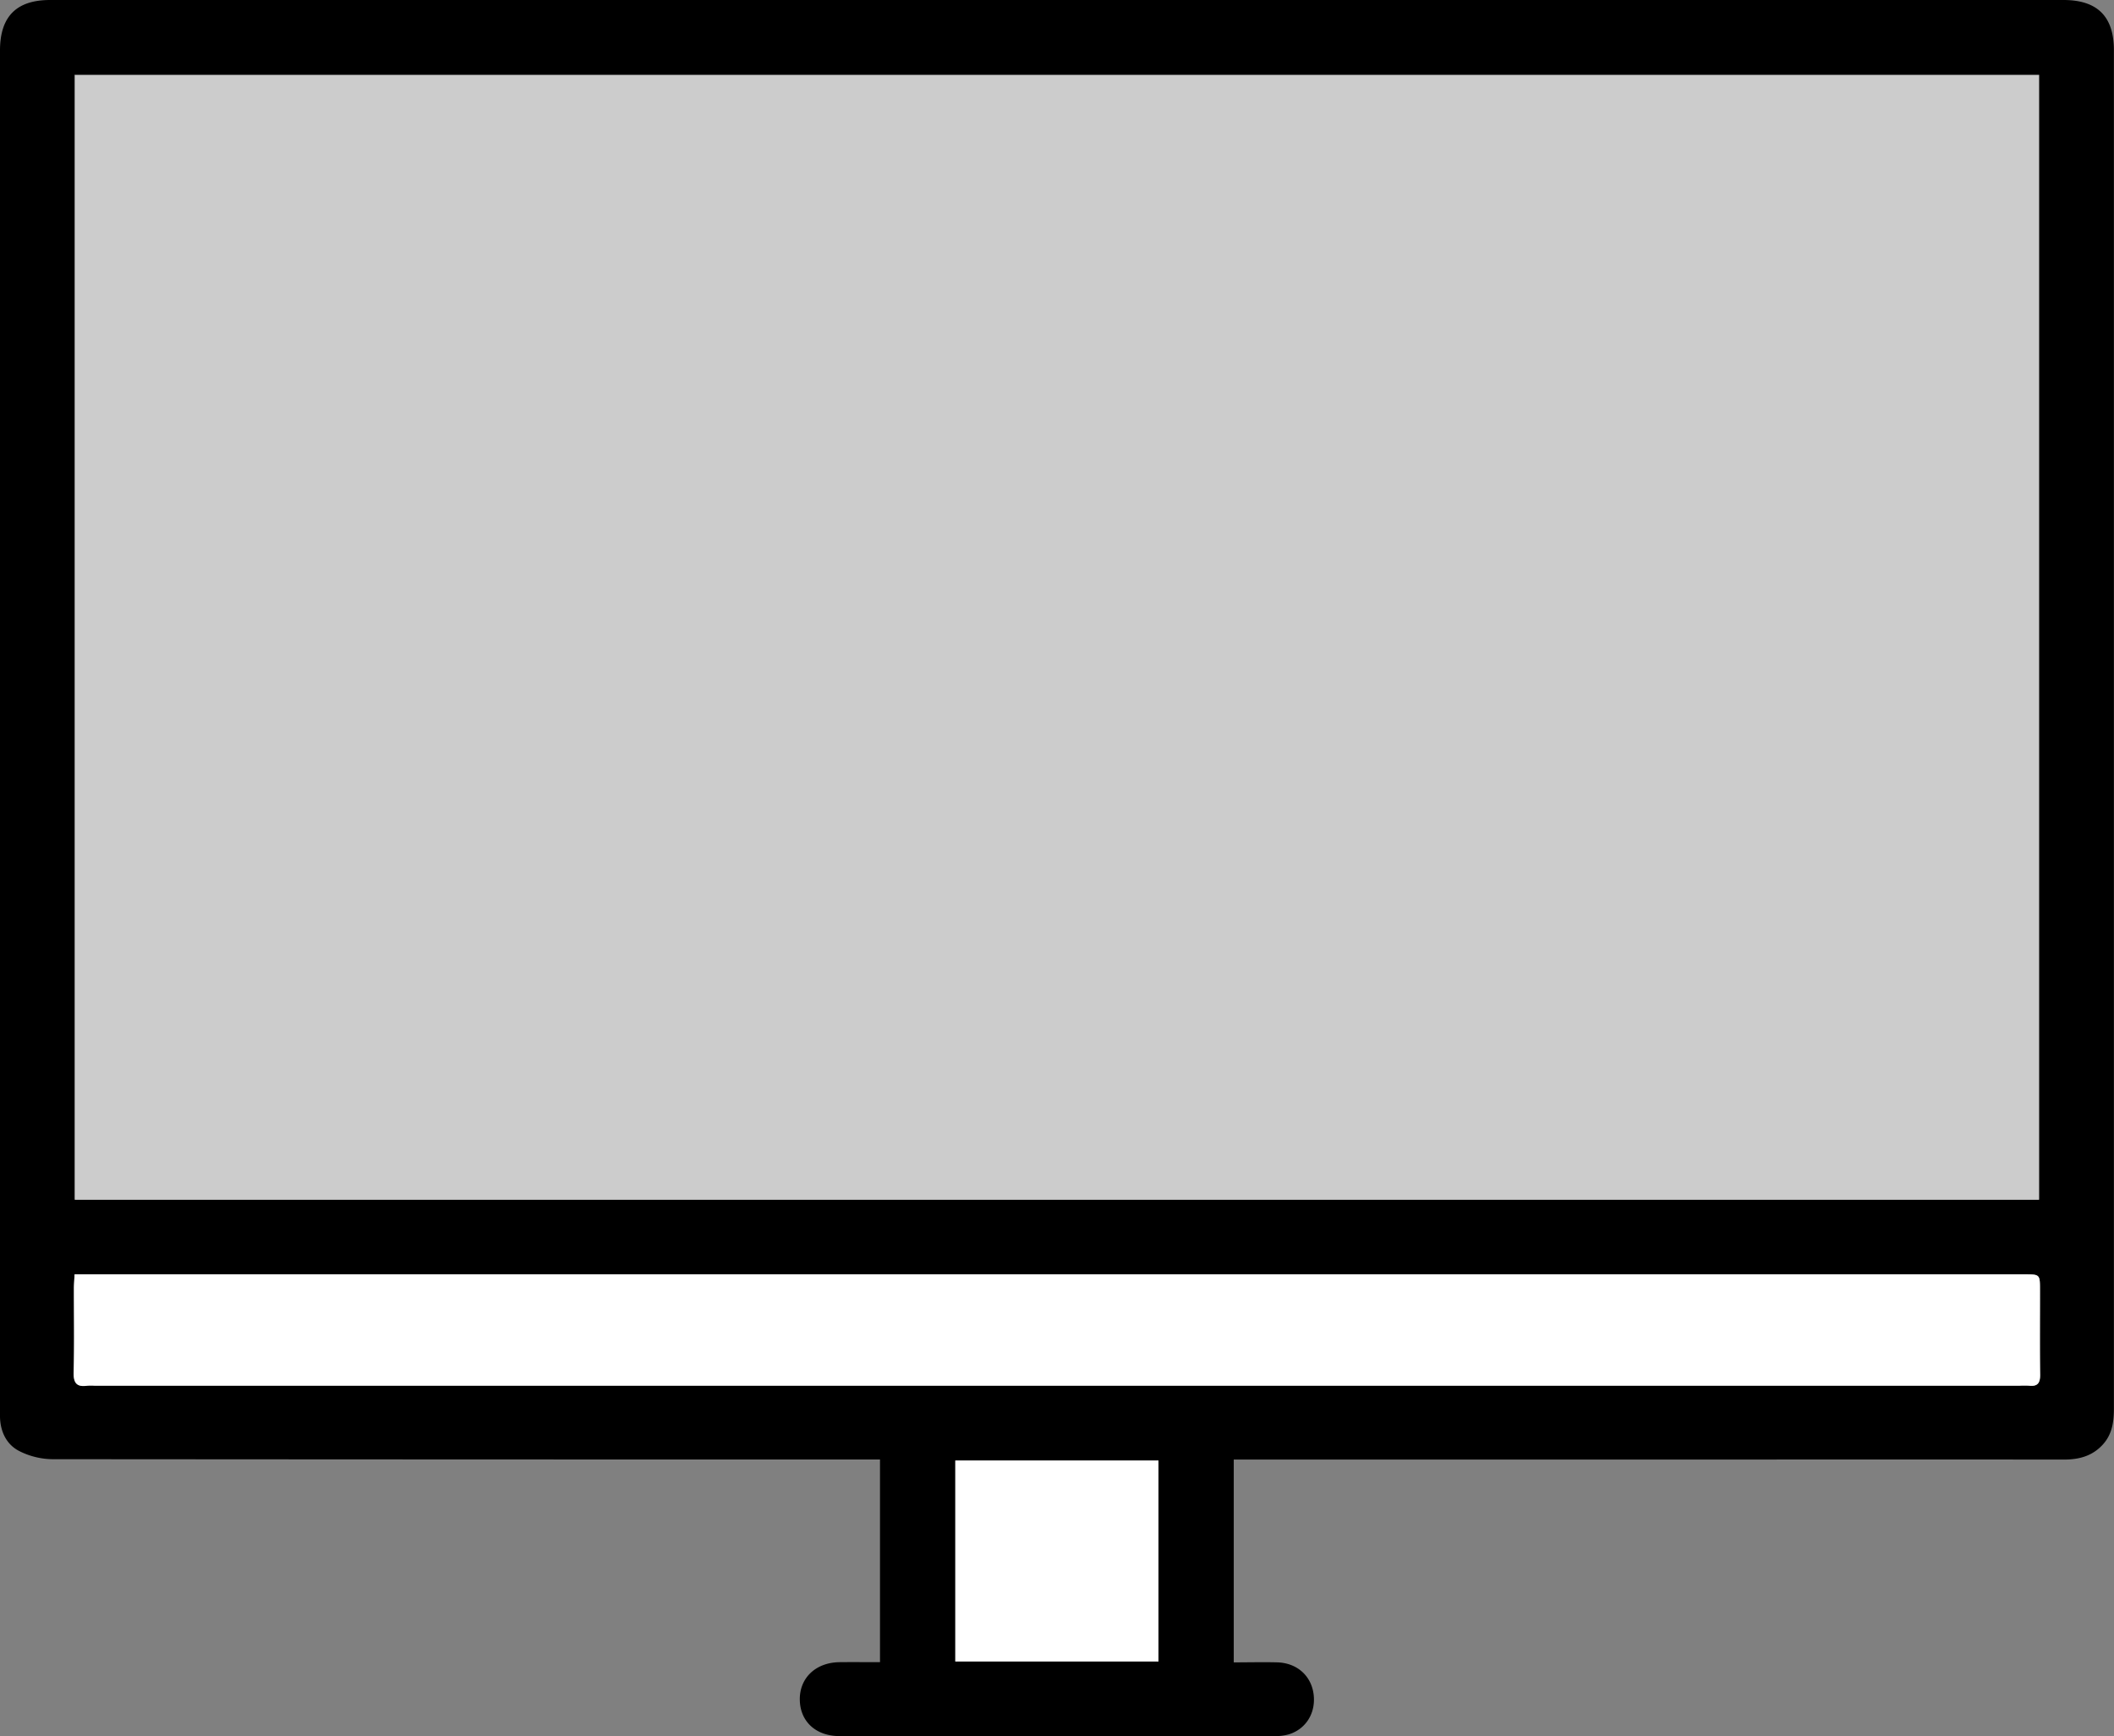 <svg xmlns="http://www.w3.org/2000/svg" viewBox="0 0 874.09 717.91"><rect x="0" y="0" width="874.09" height="717.91" fill="#808080" stroke="none"/><defs><style>.cls-1{fill:#fff;}.cls-2{fill:#ccc;}</style></defs><title>Asset 1</title><g id="Layer_2" data-name="Layer 2"><g id="Layer_1-2" data-name="Layer 1"><path d="M510.13,603.48v83.88c6.23,0,12.17-.16,18.1,0,8,.27,13.79,5.45,14.87,12.87,1.12,7.74-2.89,14.57-10.1,16.86a19.73,19.73,0,0,1-5.89.75q-90,0-180,0c-9.75,0-16.27-6-16.41-15s6.55-15.45,16.45-15.56c5.45-.06,10.91,0,16.71,0V603.48H356.7q-167.49,0-335-.13A31.07,31.07,0,0,1,8,600C2.7,597.31.15,592,0,585.9c0-2,0-4,0-6v-559C0,6.86,6.76,0,20.72,0H853.17c14.06,0,20.88,6.81,20.88,20.77q0,280.72,0,561.47c0,5.67-.68,10.91-4.77,15.26-4.32,4.61-9.73,6-15.82,6q-70-.06-140,0H510.13ZM30.77,496.05H843.18V30.9H30.77Zm.07,30.86c-.11,2.28-.26,3.9-.27,5.53,0,11.66.2,23.33-.11,35-.12,4.47,1.32,6.15,5.66,5.52a21.29,21.29,0,0,1,3,0H835a35.38,35.38,0,0,1,4,0c3.52.38,4.58-1.17,4.53-4.6-.16-11.66,0-23.33-.06-35,0-6.44,0-6.45-6.55-6.45H30.84ZM395,687H479V603.9H395Z"/><path class="cls-1" d="M30.84,526.91h806.1c6.54,0,6.55,0,6.55,6.45,0,11.66-.1,23.33.06,35,.05,3.43-1,5-4.53,4.6a35.38,35.38,0,0,0-4,0H39.11a21.29,21.29,0,0,0-3,0c-4.34.63-5.78-1.05-5.66-5.52.31-11.66.09-23.33.11-35C30.58,530.81,30.73,529.19,30.84,526.91Z"/><path class="cls-1" d="M395,687V603.9H479V687Z"/><rect class="cls-2" x="31.03" y="31.06" width="812" height="465"/></g></g></svg>